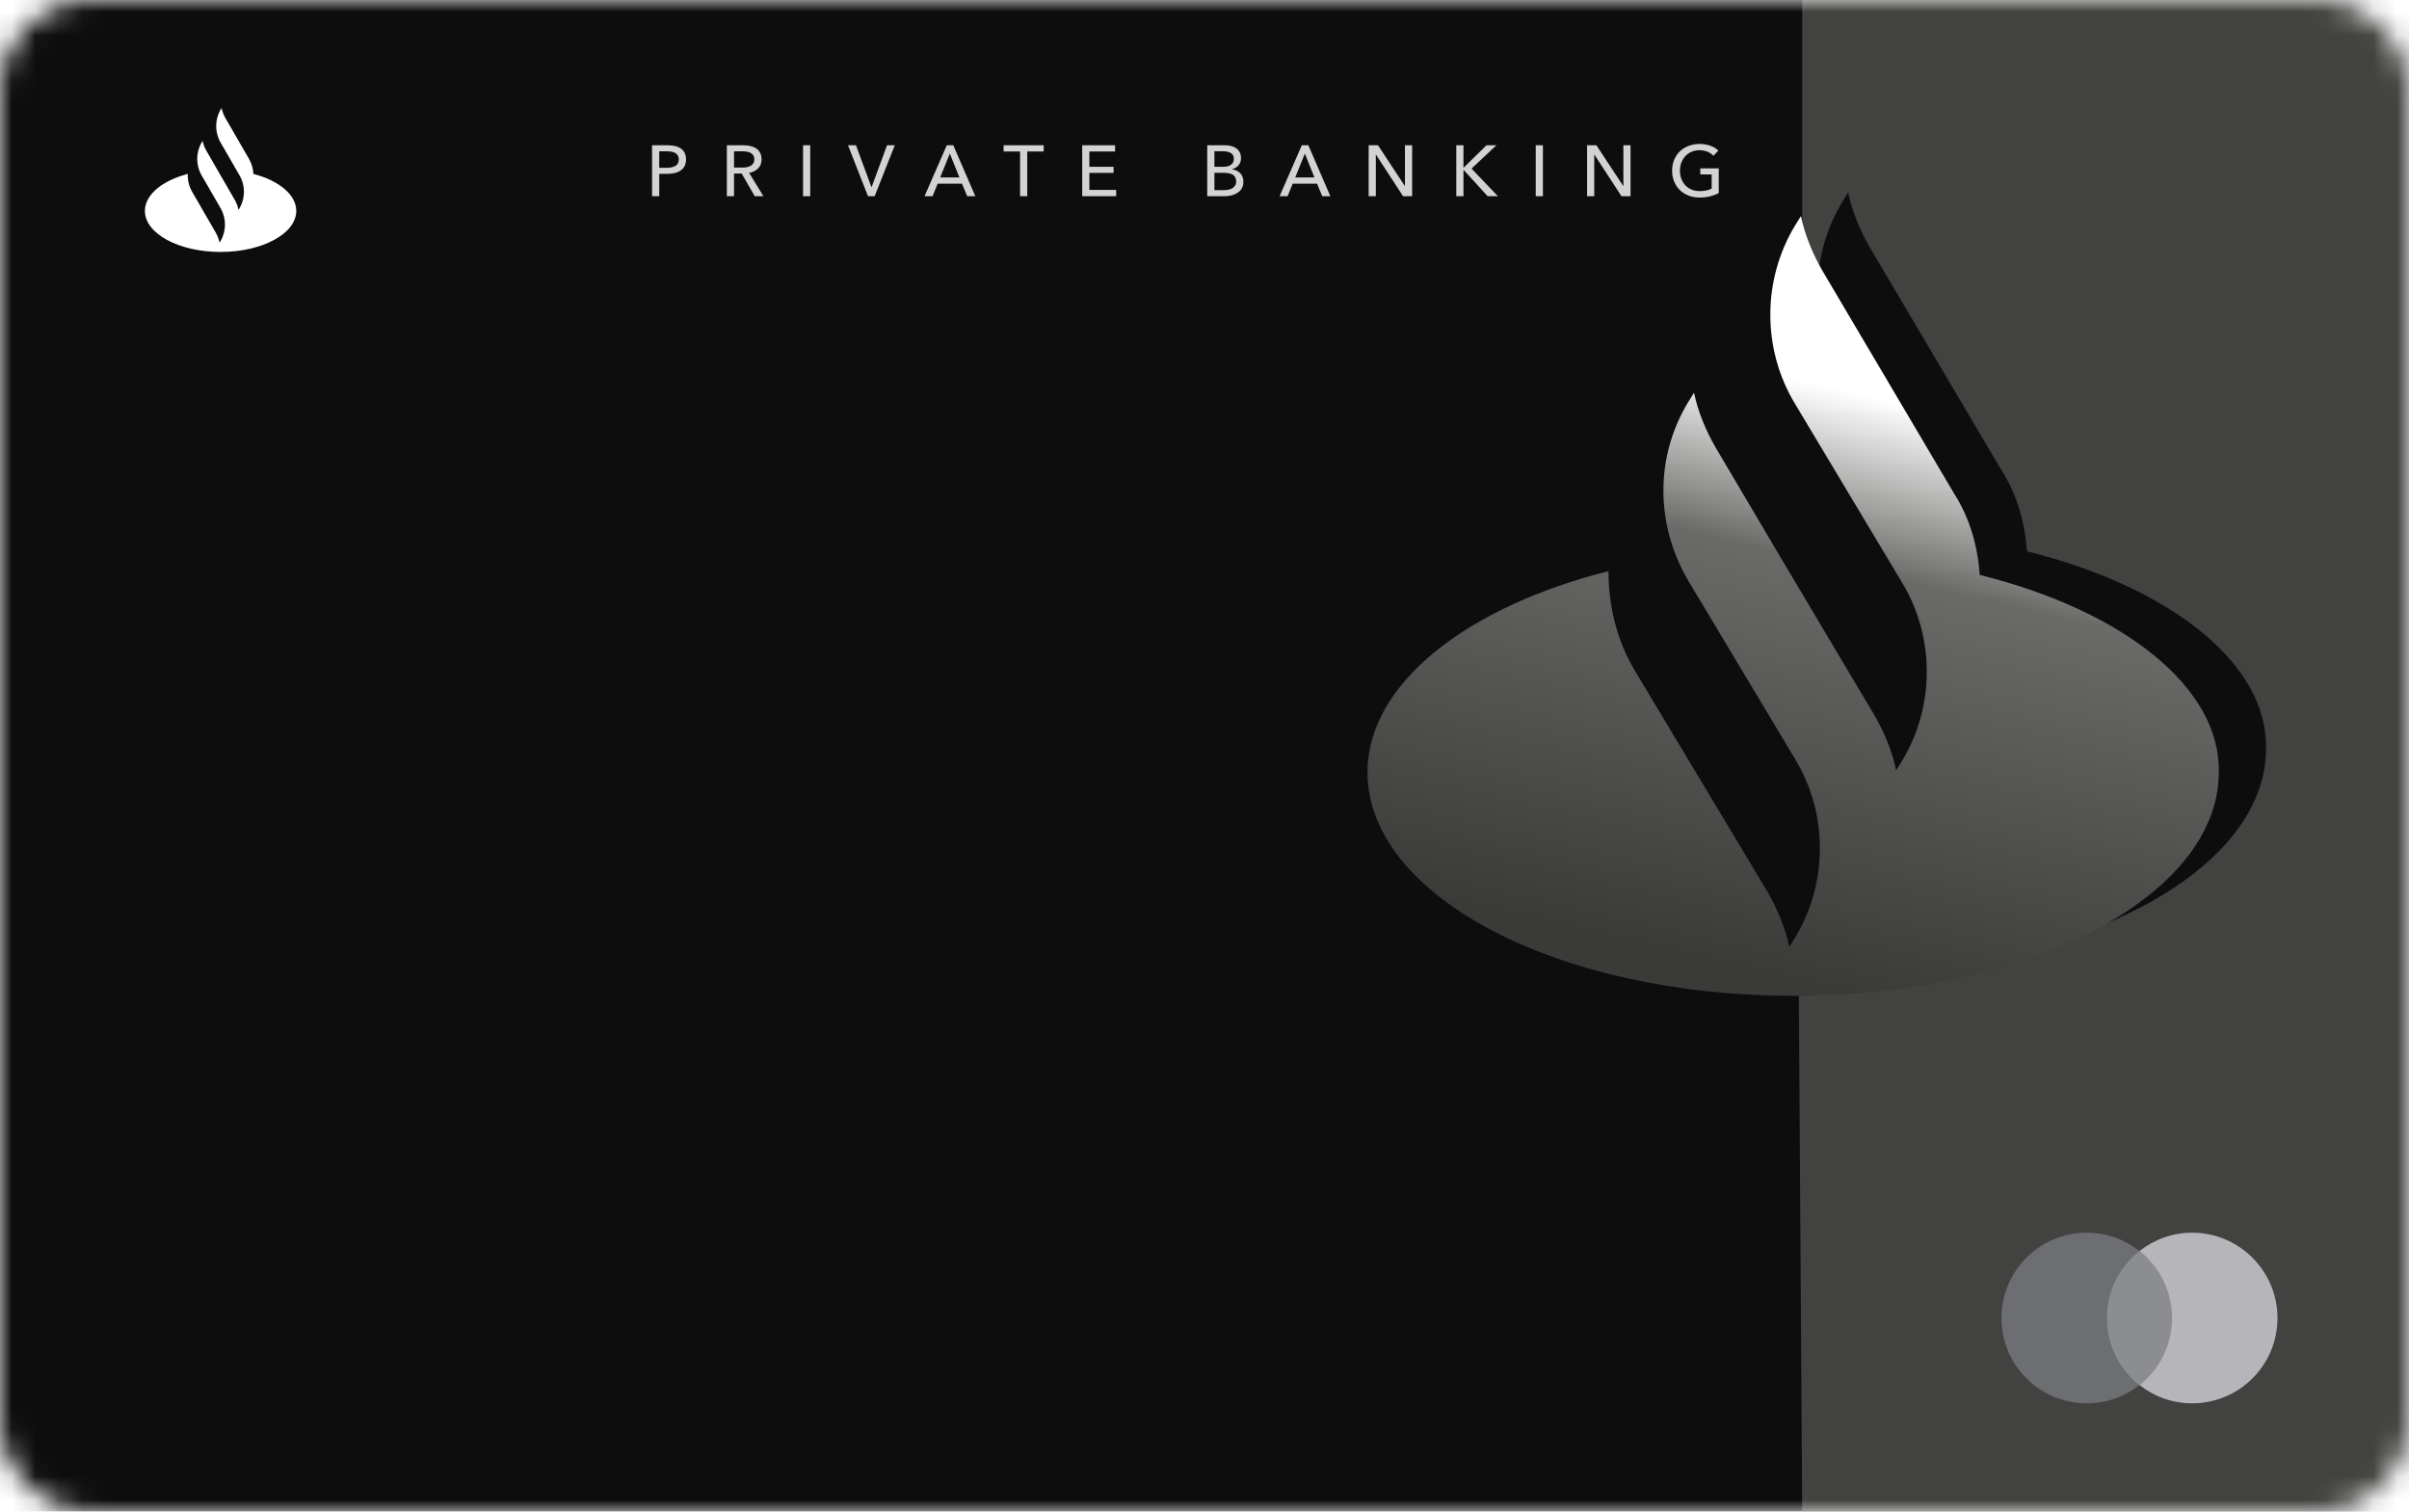 <svg width="102" height="64" viewBox="0 0 102 64" fill="none" xmlns="http://www.w3.org/2000/svg">
<g id="Group">
<mask id="mask0_3534_13570" style="mask-type:alpha" maskUnits="userSpaceOnUse" x="0" y="0" width="102" height="64">
<g id="big   1. front b">
<path id="Vector" d="M98.165 0H3.835C1.717 0 0 1.706 0 3.81V60.191C0 62.294 1.717 64 3.835 64H98.165C100.283 64 102 62.294 102 60.191V3.81C102 1.706 100.283 0 98.165 0Z" fill="white"/>
</g>
</mask>
<g mask="url(#mask0_3534_13570)">
<g id="Group_2">
<path id="Vector_2" d="M102 0H0V64H102V0Z" fill="#0D0D0D"/>
<path id="Vector_3" fill-rule="evenodd" clip-rule="evenodd" d="M10.728 7.363C10.719 7.144 10.657 6.926 10.544 6.729L9.54 4.992C9.464 4.859 9.411 4.717 9.382 4.572L9.34 4.644C9.091 5.074 9.091 5.604 9.34 6.034L10.142 7.424C10.391 7.854 10.391 8.384 10.142 8.814L10.1 8.886C10.071 8.741 10.018 8.599 9.942 8.466L9.207 7.194L8.738 6.381C8.661 6.249 8.608 6.107 8.579 5.961L8.537 6.034C8.289 6.463 8.289 6.99 8.534 7.419L8.534 7.419L9.34 8.814C9.588 9.244 9.588 9.773 9.34 10.204L9.298 10.276C9.268 10.13 9.215 9.989 9.139 9.856L8.136 8.119C8.001 7.886 7.939 7.623 7.951 7.364C6.877 7.644 6.135 8.24 6.135 8.929C6.135 9.889 7.57 10.667 9.34 10.667C11.109 10.667 12.544 9.889 12.544 8.929C12.544 8.24 11.803 7.644 10.728 7.363Z" fill="white"/>
<path id="Vector_4" fill-rule="evenodd" clip-rule="evenodd" d="M76.308 0H102V64H76.308L76.146 39.22C81.878 33.946 84.745 29.816 84.745 26.832C84.745 23.848 81.933 18.62 76.308 11.149V0Z" fill="url(#paint0_linear_3534_13570)"/>
<g id="Group_3">
<path id="Vector_5" d="M92.168 52.963H89.008V58.641H92.168V52.963Z" fill="#8C8D90"/>
<path id="Vector_6" fill-rule="evenodd" clip-rule="evenodd" d="M89.208 55.802C89.208 54.648 89.75 53.625 90.583 52.963C89.971 52.481 89.198 52.19 88.356 52.19C86.359 52.19 84.744 53.806 84.744 55.802C84.744 57.799 86.359 59.414 88.356 59.414C89.198 59.414 89.971 59.123 90.583 58.642C89.75 57.989 89.208 56.956 89.208 55.802Z" fill="#6D6E71"/>
<path id="Vector_7" fill-rule="evenodd" clip-rule="evenodd" d="M96.431 55.802C96.431 57.799 94.816 59.414 92.82 59.414C91.977 59.414 91.205 59.123 90.593 58.642C91.436 57.979 91.967 56.956 91.967 55.802C91.967 54.648 91.425 53.625 90.593 52.963C91.205 52.481 91.977 52.19 92.82 52.19C94.816 52.19 96.431 53.816 96.431 55.802Z" fill="#B6B6BA"/>
</g>
<g id="Vector_8" filter="url(#filter0_d_3534_13570)">
<path d="M82.754 20.921L77.159 11.455C76.747 10.739 76.418 9.943 76.254 9.147L76.007 9.545C74.608 11.852 74.608 14.796 76.007 17.103L80.533 24.66C81.932 26.967 81.932 29.91 80.533 32.217L80.286 32.615C80.121 31.819 79.792 31.024 79.38 30.308L75.266 23.387L72.633 18.932C72.221 18.216 71.892 17.421 71.727 16.625L71.48 17.023C70.081 19.33 70.081 22.194 71.48 24.58L76.007 32.138C77.406 34.444 77.406 37.388 76.007 39.695L75.76 40.093C75.595 39.297 75.266 38.502 74.855 37.786L69.176 28.319C68.436 27.046 68.106 25.614 68.106 24.182C62.099 25.694 57.902 28.955 57.902 32.694C57.902 37.945 65.967 42.161 75.924 42.161C85.882 42.161 93.946 37.945 93.946 32.694C94.028 29.115 89.914 25.853 83.824 24.342C83.742 23.148 83.413 21.955 82.754 20.921Z" fill="#0D0D0D"/>
</g>
<path id="Vector_9" d="M82.754 20.921L77.159 11.455C76.747 10.739 76.418 9.943 76.254 9.147L76.007 9.545C74.608 11.852 74.608 14.796 76.007 17.103L80.533 24.66C81.932 26.967 81.932 29.91 80.533 32.217L80.286 32.615C80.121 31.819 79.792 31.024 79.38 30.308L75.266 23.387L72.633 18.932C72.221 18.216 71.892 17.421 71.727 16.625L71.48 17.023C70.081 19.33 70.081 22.194 71.48 24.58L76.007 32.138C77.406 34.444 77.406 37.388 76.007 39.695L75.76 40.093C75.595 39.297 75.266 38.502 74.855 37.786L69.176 28.319C68.436 27.046 68.106 25.614 68.106 24.182C62.099 25.694 57.902 28.955 57.902 32.694C57.902 37.945 65.967 42.161 75.924 42.161C85.882 42.161 93.946 37.945 93.946 32.694C94.028 29.115 89.914 25.853 83.824 24.342C83.742 23.148 83.413 21.955 82.754 20.921Z" fill="url(#paint1_linear_3534_13570)"/>
<path id="Vector_10" d="M27.609 6.15H28.271C28.388 6.15 28.494 6.162 28.59 6.185C28.687 6.208 28.768 6.245 28.836 6.293C28.903 6.342 28.956 6.404 28.992 6.479C29.029 6.554 29.048 6.645 29.048 6.75C29.048 6.858 29.028 6.951 28.988 7.028C28.948 7.105 28.893 7.168 28.822 7.217C28.752 7.266 28.668 7.302 28.571 7.325C28.474 7.348 28.369 7.36 28.256 7.36H27.913V8.308H27.609V6.15ZM27.913 7.104H28.235C28.308 7.104 28.376 7.097 28.439 7.084C28.501 7.071 28.555 7.051 28.6 7.023C28.645 6.996 28.68 6.96 28.704 6.915C28.729 6.87 28.741 6.815 28.741 6.75C28.741 6.685 28.728 6.631 28.703 6.587C28.677 6.544 28.642 6.508 28.598 6.481C28.554 6.453 28.502 6.434 28.44 6.423C28.379 6.412 28.312 6.406 28.241 6.406H27.913V7.104ZM31.08 8.308H30.776V6.15H31.473C31.577 6.15 31.676 6.161 31.77 6.182C31.864 6.203 31.947 6.237 32.017 6.284C32.088 6.331 32.143 6.392 32.184 6.469C32.225 6.545 32.246 6.638 32.246 6.747C32.246 6.906 32.197 7.034 32.098 7.131C32 7.229 31.873 7.291 31.718 7.317L32.325 8.308H31.957L31.405 7.348H31.08V8.308ZM31.08 7.095H31.43C31.501 7.095 31.568 7.089 31.629 7.077C31.69 7.064 31.744 7.045 31.79 7.017C31.836 6.99 31.872 6.954 31.899 6.91C31.926 6.867 31.939 6.812 31.939 6.747C31.939 6.682 31.926 6.628 31.899 6.584C31.872 6.541 31.837 6.506 31.793 6.479C31.749 6.453 31.698 6.434 31.638 6.423C31.579 6.412 31.517 6.406 31.451 6.406H31.08V7.095ZM34.306 8.308H34.002V6.15H34.306V8.308ZM36.896 7.918H36.906L37.559 6.15H37.887L37.034 8.308H36.752L35.905 6.15H36.243L36.896 7.918ZM39.484 8.308H39.146L40.088 6.15H40.364L41.297 8.308H40.953L40.732 7.777H39.702L39.484 8.308ZM39.809 7.512H40.622L40.217 6.501L39.809 7.512ZM43.495 8.308H43.191V6.415H42.495V6.15H44.191V6.415H43.495V8.308ZM46.125 8.04H47.26V8.308H45.822V6.15H47.214V6.415H46.125V7.061H47.15V7.32H46.125V8.04ZM51.116 6.15H51.865C51.947 6.15 52.029 6.159 52.11 6.178C52.192 6.196 52.265 6.226 52.33 6.269C52.394 6.312 52.446 6.367 52.486 6.437C52.526 6.506 52.546 6.592 52.546 6.696C52.546 6.815 52.511 6.916 52.442 6.997C52.372 7.079 52.28 7.134 52.166 7.165V7.171C52.235 7.179 52.3 7.197 52.359 7.224C52.418 7.252 52.469 7.288 52.512 7.333C52.555 7.377 52.588 7.43 52.612 7.491C52.635 7.552 52.647 7.62 52.647 7.695C52.647 7.799 52.626 7.889 52.583 7.966C52.54 8.044 52.481 8.107 52.408 8.157C52.334 8.207 52.248 8.244 52.149 8.27C52.05 8.295 51.944 8.308 51.831 8.308H51.116V6.15ZM51.42 7.061H51.816C51.873 7.061 51.928 7.055 51.98 7.042C52.032 7.028 52.078 7.008 52.117 6.981C52.155 6.953 52.186 6.919 52.209 6.877C52.231 6.835 52.242 6.785 52.242 6.726C52.242 6.61 52.199 6.527 52.113 6.478C52.028 6.428 51.912 6.403 51.767 6.403H51.42V7.061ZM51.42 8.052H51.8C51.864 8.052 51.928 8.046 51.992 8.035C52.057 8.024 52.115 8.004 52.167 7.976C52.219 7.947 52.261 7.909 52.293 7.861C52.325 7.814 52.34 7.753 52.34 7.68C52.34 7.552 52.297 7.46 52.209 7.403C52.121 7.346 51.994 7.317 51.828 7.317H51.42V8.052ZM54.517 8.308H54.179L55.121 6.15H55.397L56.33 8.308H55.986L55.766 7.777H54.735L54.517 8.308ZM54.842 7.512H55.655L55.25 6.501L54.842 7.512ZM59.482 7.875H59.488V6.15H59.792V8.308H59.408L58.261 6.546H58.255V8.308H57.951V6.15H58.347L59.482 7.875ZM61.965 7.101H61.971L62.941 6.15H63.361L62.306 7.138L63.425 8.308H62.99L61.971 7.192H61.965V8.308H61.661V6.15H61.965V7.101ZM65.329 8.308H65.025V6.15H65.329V8.308ZM68.73 7.875H68.736V6.15H69.039V8.308H68.656L67.508 6.546H67.502V8.308H67.199V6.15H67.594L68.73 7.875ZM72.547 6.595C72.482 6.524 72.398 6.467 72.297 6.424C72.196 6.382 72.083 6.36 71.958 6.36C71.831 6.36 71.717 6.383 71.615 6.429C71.512 6.475 71.425 6.537 71.354 6.616C71.282 6.696 71.227 6.788 71.188 6.892C71.149 6.997 71.13 7.108 71.13 7.226C71.13 7.346 71.149 7.459 71.188 7.564C71.227 7.67 71.282 7.762 71.354 7.84C71.425 7.918 71.513 7.98 71.618 8.024C71.722 8.069 71.838 8.091 71.967 8.091C72.07 8.091 72.164 8.082 72.25 8.064C72.335 8.046 72.41 8.019 72.474 7.985V7.384H71.992V7.128H72.774V8.174C72.66 8.235 72.535 8.281 72.4 8.314C72.265 8.346 72.118 8.363 71.958 8.363C71.788 8.363 71.632 8.335 71.49 8.279C71.348 8.223 71.226 8.145 71.124 8.044C71.022 7.944 70.942 7.824 70.885 7.685C70.827 7.545 70.799 7.392 70.799 7.226C70.799 7.057 70.828 6.903 70.886 6.764C70.944 6.625 71.025 6.506 71.128 6.408C71.232 6.309 71.354 6.232 71.495 6.178C71.636 6.123 71.79 6.095 71.955 6.095C72.129 6.095 72.284 6.121 72.42 6.171C72.556 6.222 72.669 6.29 72.759 6.376L72.547 6.595Z" fill="#D2D3D3"/>
</g>
</g>
</g>
<defs>
<filter id="filter0_d_3534_13570" x="50.902" y="-0.853" width="54.045" height="51.013" filterUnits="userSpaceOnUse" color-interpolation-filters="sRGB">
<feFlood flood-opacity="0" result="BackgroundImageFix"/>
<feColorMatrix in="SourceAlpha" type="matrix" values="0 0 0 0 0 0 0 0 0 0 0 0 0 0 0 0 0 0 127 0" result="hardAlpha"/>
<feOffset dx="2" dy="-1"/>
<feGaussianBlur stdDeviation="4.5"/>
<feColorMatrix type="matrix" values="0 0 0 0 0 0 0 0 0 0 0 0 0 0 0 0 0 0 0.932 0"/>
<feBlend mode="normal" in2="BackgroundImageFix" result="effect1_dropShadow_3534_13570"/>
<feBlend mode="normal" in="SourceGraphic" in2="effect1_dropShadow_3534_13570" result="shape"/>
</filter>
<linearGradient id="paint0_linear_3534_13570" x1="89.073" y1="64" x2="89.073" y2="0" gradientUnits="userSpaceOnUse">
<stop stop-color="#424240"/>
<stop offset="1" stop-color="#424240"/>
</linearGradient>
<linearGradient id="paint1_linear_3534_13570" x1="74.258" y1="15.672" x2="68.673" y2="39.916" gradientUnits="userSpaceOnUse">
<stop stop-color="white"/>
<stop offset="0.292" stop-color="#6A6A68"/>
<stop offset="1" stop-color="#3A3A38"/>
</linearGradient>
</defs>
</svg>
